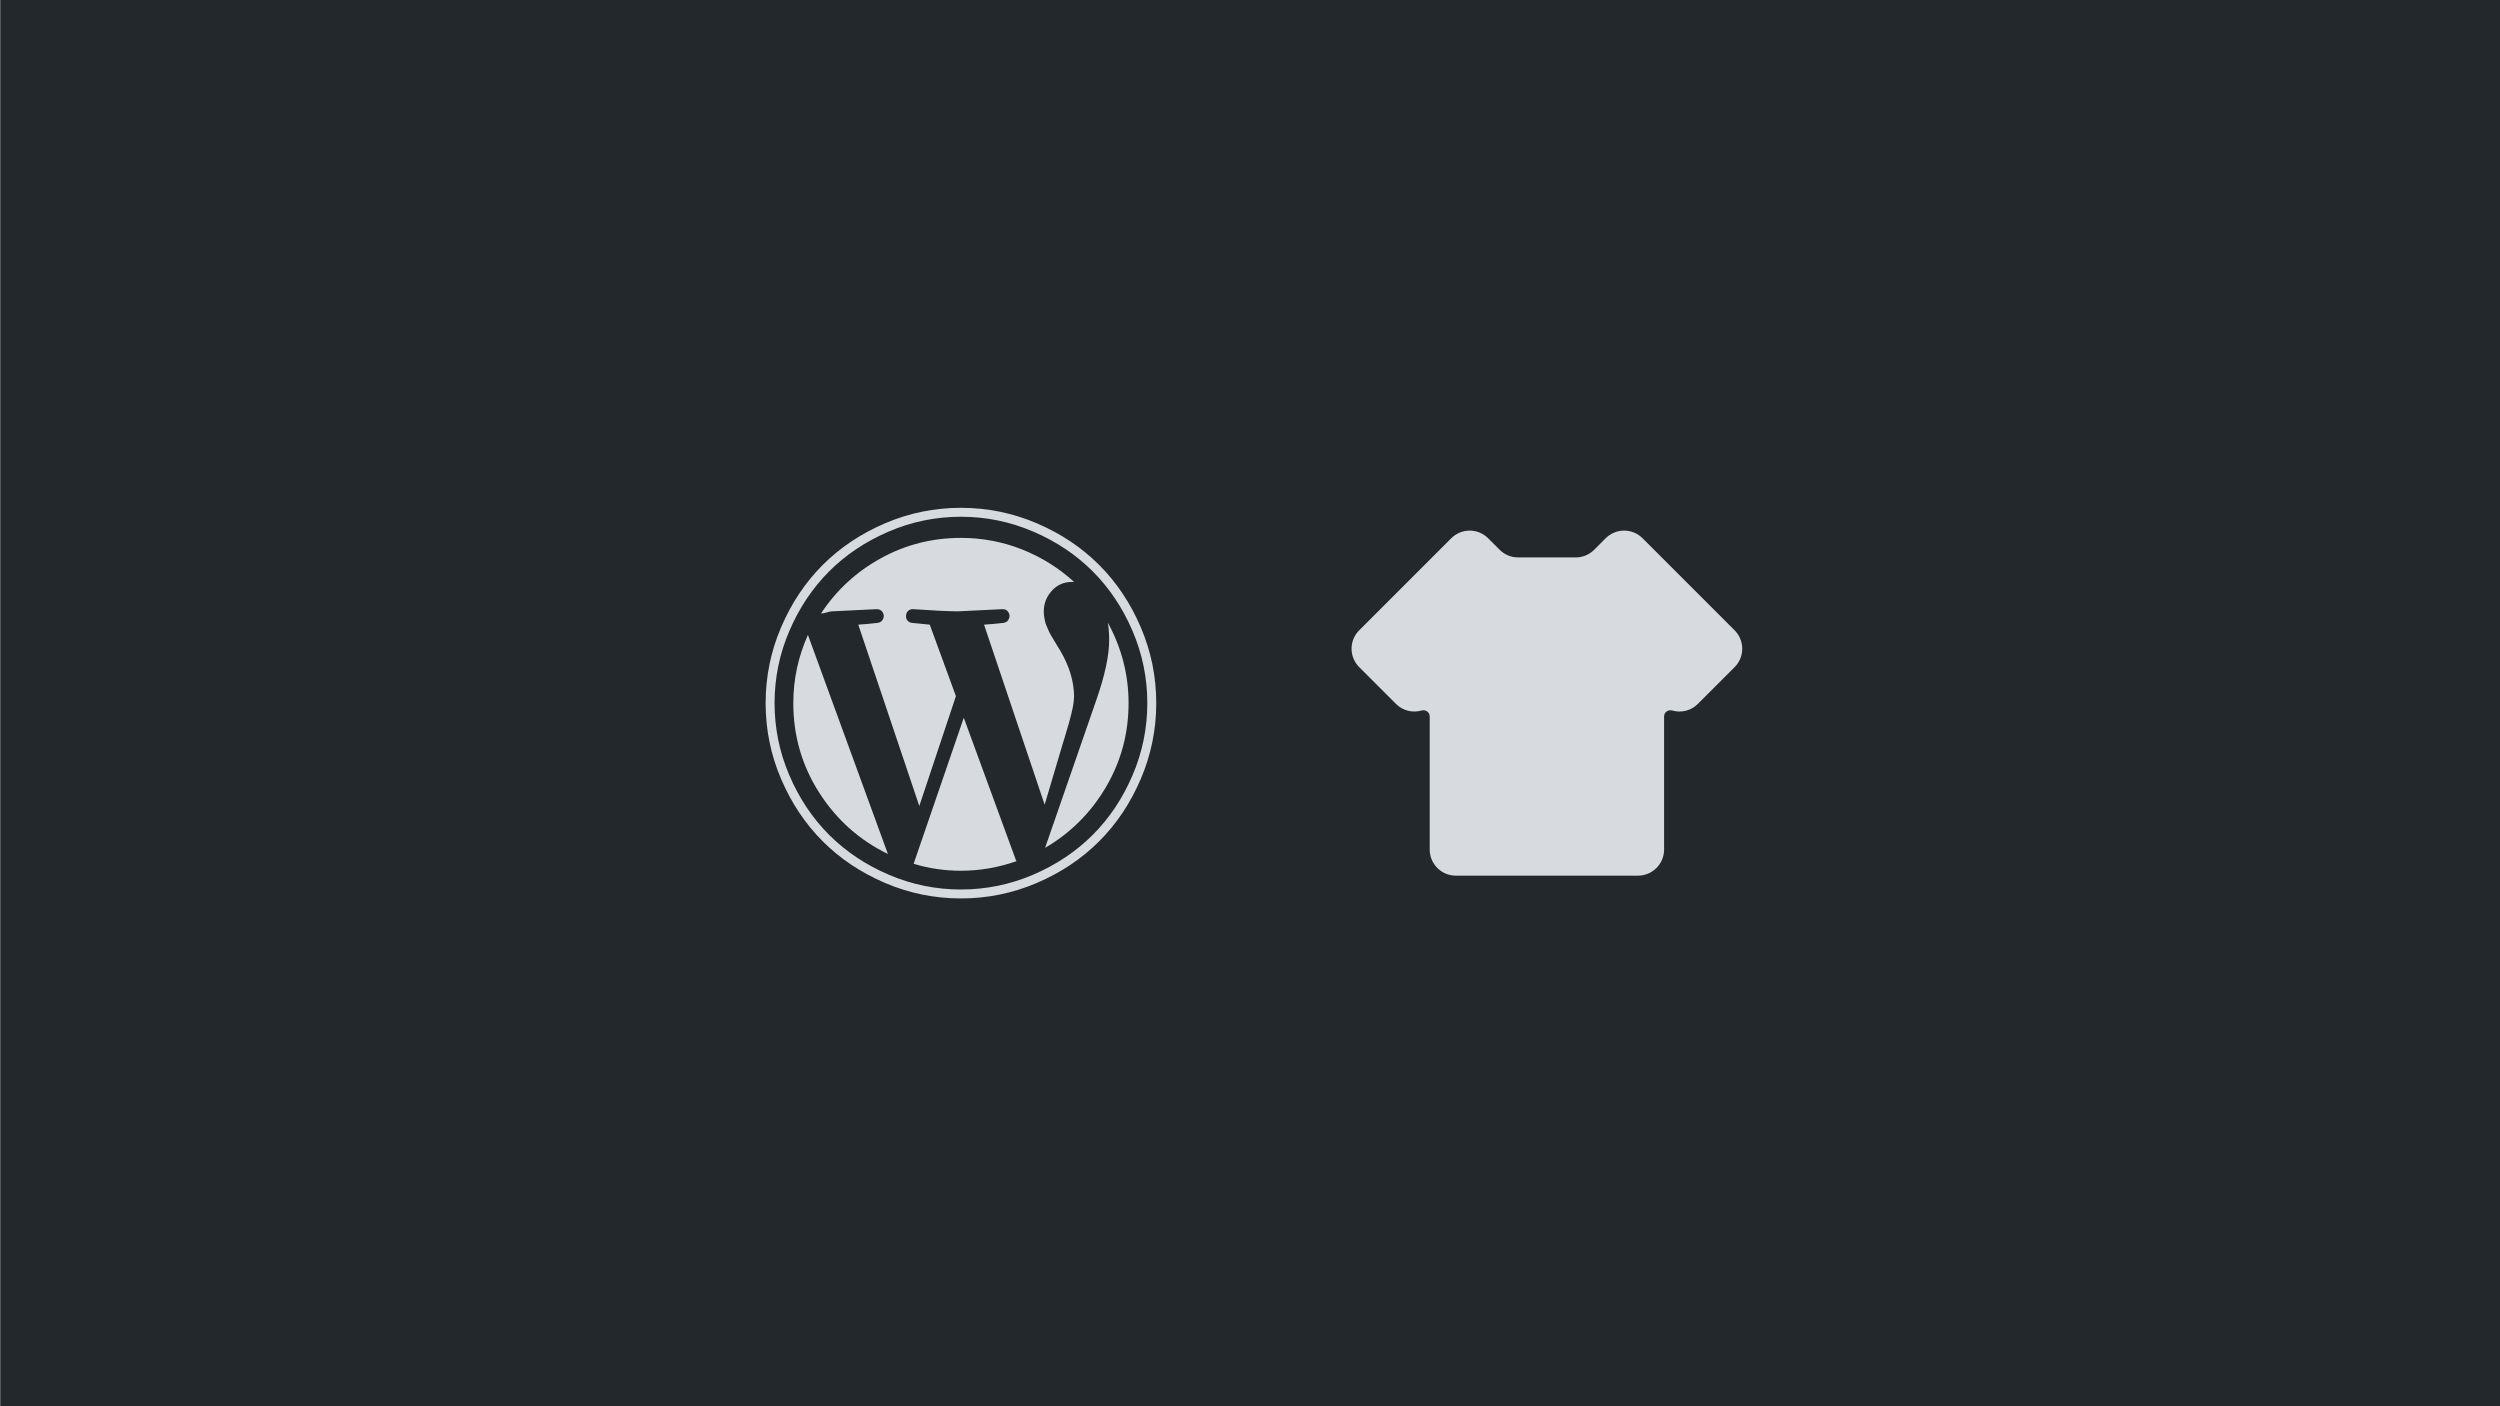 <?xml version="1.0" encoding="UTF-8" standalone="no"?>
<!DOCTYPE svg PUBLIC "-//W3C//DTD SVG 1.1//EN" "http://www.w3.org/Graphics/SVG/1.1/DTD/svg11.dtd">
<svg width="100%" height="100%" viewBox="0 0 1280 720" version="1.1" xmlns="http://www.w3.org/2000/svg" xmlns:xlink="http://www.w3.org/1999/xlink" xml:space="preserve" xmlns:serif="http://www.serif.com/" style="fill-rule:evenodd;clip-rule:evenodd;stroke-linejoin:round;stroke-miterlimit:2;">
    <g transform="matrix(3.951,0,0,4.337,-1248.4,-841.446)">
        <rect x="316" y="194" width="324" height="166" style="fill:rgb(35,40,45);"/>
    </g>
    <g id="wordpress" transform="matrix(1,0,0,1,492,360)">
        <g transform="matrix(1,0,0,1,-100,-100)">
            <clipPath id="_clip1">
                <rect x="0" y="0" width="200" height="200"/>
            </clipPath>
            <g clip-path="url(#_clip1)">
                <path d="M14.174,100C14.174,87.872 16.667,76.228 21.652,65.067L62.612,177.232C48.028,170.164 36.31,159.71 27.455,145.871C18.601,132.031 14.174,116.741 14.174,100ZM157.924,95.647C157.924,97.061 157.831,98.493 157.645,99.944C157.459,101.395 157.087,103.237 156.529,105.469C155.971,107.701 155.543,109.338 155.246,110.379C154.948,111.421 154.297,113.616 153.292,116.964C152.288,120.313 151.637,122.47 151.339,123.438L142.857,152.009L111.83,59.821C115.253,59.598 118.527,59.301 121.652,58.929C123.065,58.78 124.033,58.092 124.554,56.864C125.074,55.636 124.981,54.483 124.275,53.404C123.568,52.325 122.507,51.823 121.094,51.897L98.214,53.013C92.634,52.939 85.119,52.567 75.67,51.897C74.777,51.823 74.014,52.009 73.382,52.455C72.749,52.902 72.321,53.46 72.098,54.129C71.875,54.799 71.819,55.487 71.931,56.194C72.042,56.901 72.377,57.515 72.935,58.036C73.493,58.557 74.219,58.854 75.112,58.929L84.04,59.821L97.433,96.429L78.683,152.679L47.433,59.821C50.856,59.598 54.129,59.301 57.254,58.929C58.668,58.78 59.635,58.092 60.156,56.864C60.677,55.636 60.584,54.483 59.877,53.404C59.17,52.325 58.11,51.823 56.696,51.897L33.817,53.013C33.296,53.013 32.44,53.199 31.25,53.571C30.06,53.943 29.092,54.129 28.348,54.129C36.161,42.225 46.373,32.794 58.984,25.837C71.596,18.88 85.268,15.402 100,15.402C110.938,15.402 121.373,17.374 131.306,21.317C141.239,25.26 150.112,30.804 157.924,37.946L156.808,37.946C152.716,37.946 149.293,39.453 146.54,42.467C143.787,45.48 142.411,49.033 142.411,53.125C142.411,54.018 142.485,54.911 142.634,55.804C142.783,56.696 142.932,57.496 143.08,58.203C143.229,58.91 143.527,59.766 143.973,60.77C144.42,61.775 144.754,62.556 144.978,63.114C145.201,63.672 145.647,64.509 146.317,65.625C146.987,66.741 147.452,67.522 147.712,67.969C147.972,68.415 148.512,69.308 149.33,70.647C150.149,71.987 150.67,72.842 150.893,73.214C155.58,81.176 157.924,89.062 157.924,96.875L157.924,95.647ZM101.451,107.478L127.902,179.688C127.976,180.134 128.162,180.543 128.46,180.915C119.085,184.189 109.598,185.826 100,185.826C91.667,185.826 83.594,184.635 75.781,182.254L101.451,107.478ZM175.223,58.817C182.292,71.763 185.826,85.491 185.826,100C185.826,115.551 181.957,129.892 174.219,143.025C166.481,156.157 156.101,166.518 143.08,174.107L169.308,98.438C173.698,85.863 175.893,75.595 175.893,67.634C175.893,64.509 175.67,61.57 175.223,58.817L175.223,58.817ZM100,0C113.542,0 126.488,2.641 138.839,7.924C151.19,13.207 161.83,20.313 170.759,29.241C179.688,38.17 186.793,48.81 192.076,61.161C197.359,73.512 200,86.458 200,100C200,113.542 197.359,126.488 192.076,138.839C186.793,151.19 179.688,161.83 170.759,170.759C161.83,179.688 151.19,186.793 138.839,192.076C126.488,197.359 113.542,200 100,200C86.458,200 73.512,197.359 61.161,192.076C48.81,186.793 38.17,179.688 29.241,170.759C20.313,161.83 13.207,151.19 7.924,138.839C2.641,126.488 0,113.542 0,100C0,86.458 2.641,73.512 7.924,61.161C13.207,48.81 20.313,38.17 29.241,29.241C38.17,20.313 48.81,13.207 61.161,7.924C73.512,2.641 86.458,0 100,0ZM100,195.424C112.872,195.424 125.205,192.894 136.998,187.835C148.791,182.775 158.947,175.986 167.467,167.467C175.986,158.947 182.775,148.791 187.835,136.998C192.894,125.205 195.424,112.872 195.424,100C195.424,87.128 192.894,74.795 187.835,63.002C182.775,51.209 175.986,41.053 167.467,32.533C158.947,24.014 148.791,17.225 136.998,12.165C125.205,7.106 112.872,4.576 100,4.576C87.128,4.576 74.795,7.106 63.002,12.165C51.209,17.225 41.053,24.014 32.533,32.533C24.014,41.053 17.225,51.209 12.165,63.002C7.106,74.795 4.576,87.128 4.576,100C4.576,112.872 7.106,125.205 12.165,136.998C17.225,148.791 24.014,158.947 32.533,167.467C41.053,175.986 51.209,182.775 63.002,187.835C74.795,192.894 87.128,195.424 100,195.424Z" style="fill:rgb(215,218,222);fill-rule:nonzero;"/>
            </g>
        </g>
    </g>
    <g id="theme" transform="matrix(1,0,0,1,792,360)">
        <g transform="matrix(1,0,0,1,-100,-100)">
            <clipPath id="_clip2">
                <rect x="0" y="0" width="200" height="200"/>
            </clipPath>
            <g clip-path="url(#_clip2)">
                <path d="M196.119,62.713L148.979,15.573C146.479,13.074 143.085,11.668 139.55,11.668C136.015,11.668 132.622,13.074 130.122,15.573L124.205,21.49C121.706,23.989 118.313,25.396 114.779,25.397L85.249,25.397C81.714,25.398 78.32,23.991 75.822,21.49L69.905,15.573C67.406,13.074 64.012,11.668 60.477,11.668C56.942,11.668 53.548,13.074 51.049,15.573L3.905,62.713C1.406,65.213 -0,68.607 -0,72.142C-0,75.677 1.406,79.07 3.905,81.57L22.762,100.427C26.161,103.828 31.155,105.123 35.779,103.8C37.889,103.2 40.012,104.617 40.012,106.81L40.012,175C40.012,182.333 46.012,188.333 53.345,188.333L146.678,188.333C154.012,188.333 160.012,182.333 160.012,175L160.012,106.81C160.012,104.617 162.135,103.2 164.245,103.8C168.869,105.123 173.863,103.828 177.262,100.427L196.119,81.57C198.618,79.07 200.024,75.677 200.024,72.142C200.024,68.607 198.618,65.213 196.119,62.713L196.119,62.713Z" style="fill:rgb(215,218,222);fill-rule:nonzero;"/>
            </g>
        </g>
    </g>
</svg>
